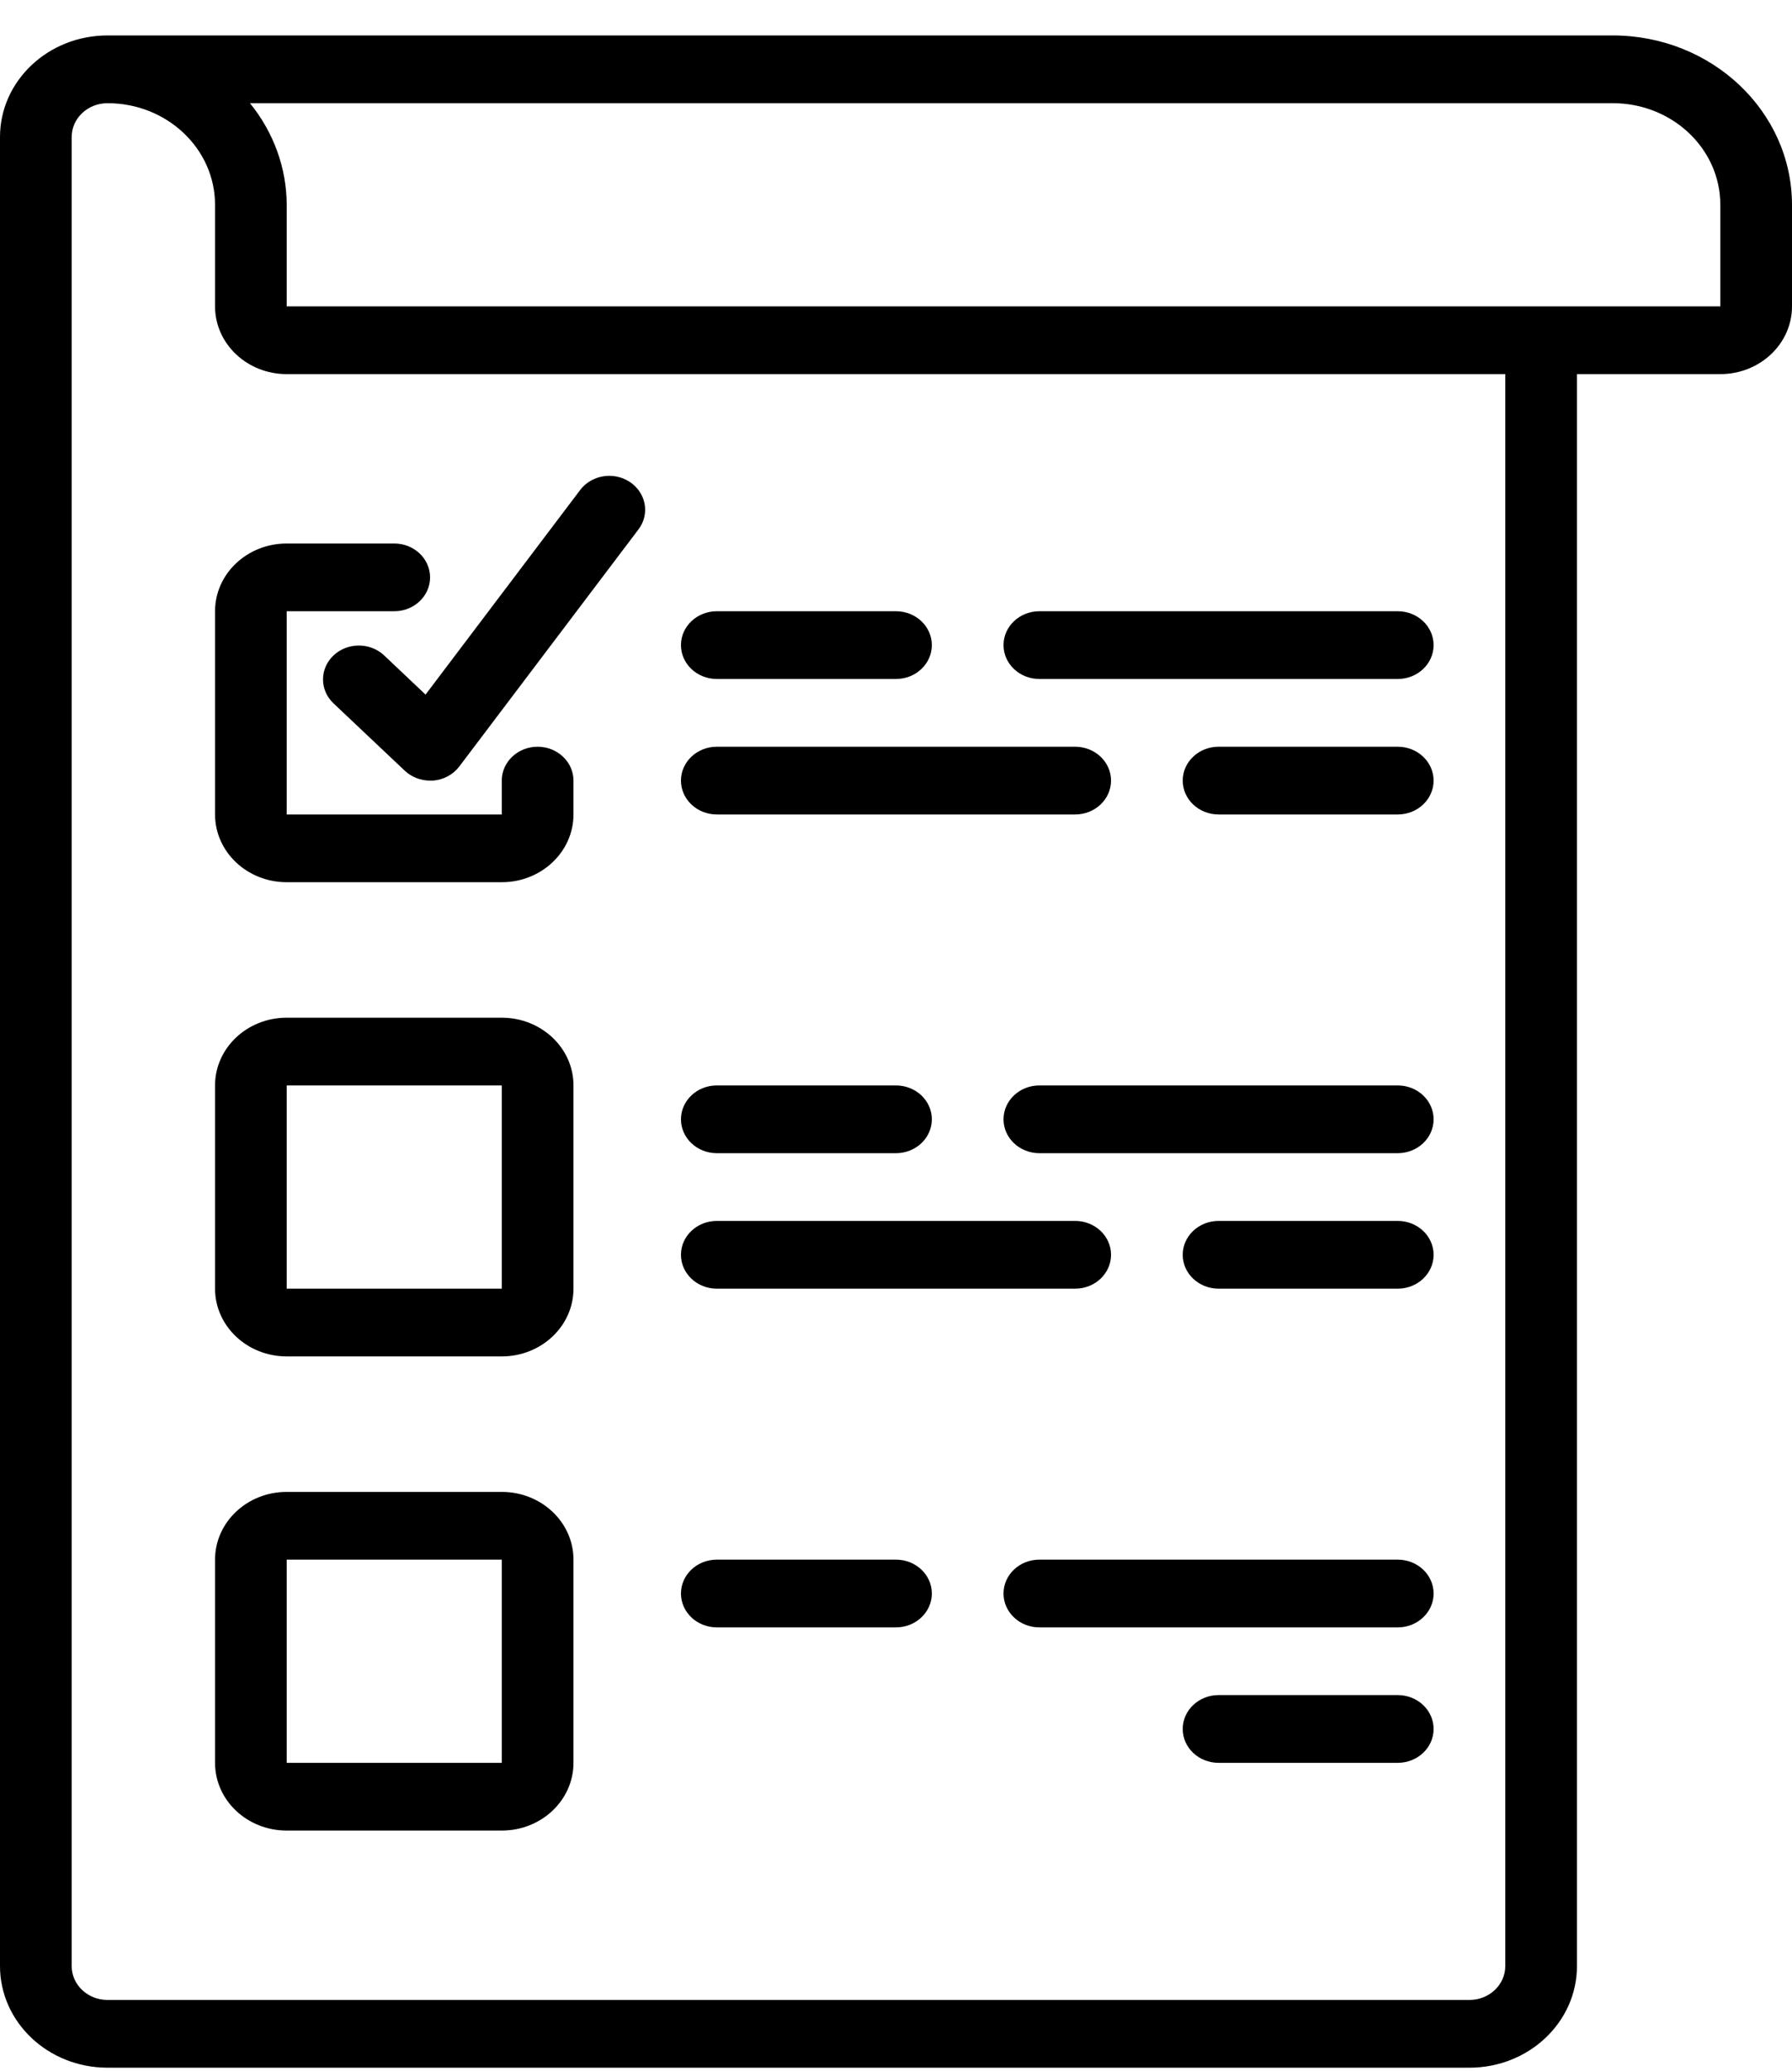 <svg width="45" height="52" viewBox="0 0 45 52" fill="none" xmlns="http://www.w3.org/2000/svg">
<path d="M2.7 51.919H36.9C38.391 51.919 39.6 50.777 39.6 49.367V9.394H43.2C44.194 9.394 45 8.633 45 7.693V5.142C44.997 2.795 42.984 0.892 40.5 0.89H2.7C1.209 0.89 0 2.032 0 3.441V49.367C0 50.777 1.209 51.919 2.7 51.919ZM40.5 2.591C41.991 2.591 43.2 3.733 43.2 5.142V7.693H7.2V5.142C7.197 4.219 6.872 3.323 6.277 2.591H40.5ZM1.8 3.441C1.8 2.971 2.203 2.591 2.7 2.591C4.191 2.591 5.4 3.733 5.4 5.142V7.693C5.4 8.633 6.206 9.394 7.2 9.394H37.8V49.367C37.8 49.837 37.397 50.218 36.9 50.218H2.7C2.203 50.218 1.8 49.837 1.8 49.367V3.441Z" fill="#000"/>
<path d="M7.2 22.152H12.6C13.594 22.152 14.401 21.39 14.401 20.451V19.601C14.401 19.131 13.997 18.75 13.5 18.75C13.004 18.75 12.6 19.131 12.6 19.601V20.451H7.2V15.348H9.901C10.397 15.348 10.8 14.967 10.8 14.498C10.8 14.028 10.397 13.647 9.901 13.647H7.2C6.206 13.647 5.4 14.409 5.4 15.348V20.451C5.4 21.39 6.206 22.152 7.2 22.152Z" fill="#000"/>
<path d="M7.2 34.059H12.6C13.594 34.059 14.401 33.297 14.401 32.358V27.255C14.401 26.316 13.594 25.554 12.6 25.554H7.2C6.206 25.554 5.4 26.316 5.4 27.255V32.358C5.4 33.297 6.206 34.059 7.2 34.059ZM7.2 27.255H12.6V32.358H7.2V27.255Z" fill="#000"/>
<path d="M7.2 45.965H12.6C13.594 45.965 14.401 45.204 14.401 44.264V39.162C14.401 38.222 13.594 37.461 12.6 37.461H7.2C6.206 37.461 5.4 38.222 5.4 39.162V44.264C5.4 45.204 6.206 45.965 7.2 45.965ZM7.2 39.162H12.6V44.264H7.2V39.162Z" fill="#000"/>
<path d="M18 17.049H22.5C22.997 17.049 23.4 16.668 23.4 16.198C23.4 15.729 22.997 15.348 22.5 15.348H18C17.503 15.348 17.1 15.729 17.1 16.198C17.1 16.668 17.503 17.049 18 17.049Z" fill="#000"/>
<path d="M26.1 17.049H35.1C35.597 17.049 36 16.668 36 16.198C36 15.729 35.597 15.348 35.1 15.348H26.1C25.603 15.348 25.2 15.729 25.2 16.198C25.2 16.668 25.603 17.049 26.1 17.049Z" fill="#000"/>
<path d="M18 20.451H27C27.496 20.451 27.9 20.07 27.9 19.6C27.9 19.131 27.496 18.75 27 18.75H18C17.503 18.75 17.1 19.131 17.1 19.6C17.1 20.07 17.503 20.451 18 20.451Z" fill="#000"/>
<path d="M35.1 18.75H30.6C30.103 18.75 29.7 19.131 29.7 19.6C29.7 20.07 30.103 20.451 30.6 20.451H35.1C35.597 20.451 36 20.07 36 19.6C36 19.131 35.597 18.75 35.1 18.75Z" fill="#000"/>
<path d="M18 28.956H22.5C22.997 28.956 23.4 28.575 23.4 28.105C23.4 27.636 22.997 27.255 22.5 27.255H18C17.503 27.255 17.1 27.636 17.1 28.105C17.1 28.575 17.503 28.956 18 28.956Z" fill="#000"/>
<path d="M35.1 27.255H26.1C25.603 27.255 25.2 27.636 25.2 28.105C25.2 28.575 25.603 28.956 26.1 28.956H35.1C35.597 28.956 36 28.575 36 28.105C36 27.636 35.597 27.255 35.1 27.255Z" fill="#000"/>
<path d="M18 32.358H27C27.496 32.358 27.9 31.977 27.9 31.507C27.9 31.038 27.496 30.657 27 30.657H18C17.503 30.657 17.1 31.038 17.1 31.507C17.1 31.977 17.503 32.358 18 32.358Z" fill="#000"/>
<path d="M35.1 30.657H30.6C30.103 30.657 29.7 31.038 29.7 31.507C29.7 31.977 30.103 32.358 30.6 32.358H35.1C35.597 32.358 36 31.977 36 31.507C36 31.038 35.597 30.657 35.1 30.657Z" fill="#000"/>
<path d="M18 40.863H22.5C22.997 40.863 23.4 40.482 23.4 40.012C23.4 39.542 22.997 39.162 22.5 39.162H18C17.503 39.162 17.1 39.542 17.1 40.012C17.1 40.482 17.503 40.863 18 40.863Z" fill="#000"/>
<path d="M35.1 39.162H26.1C25.603 39.162 25.2 39.542 25.2 40.012C25.2 40.482 25.603 40.863 26.1 40.863H35.1C35.597 40.863 36 40.482 36 40.012C36 39.542 35.597 39.162 35.1 39.162Z" fill="#000"/>
<path d="M18 44.264H27C27.496 44.264 27.9 43.884 27.9 43.414C27.9 42.944 27.496 42.563 27 42.563H18C17.503 42.563 17.1 42.944 17.1 43.414C17.1 43.884 17.503 44.264 18 44.264Z" ffill="#000"/>
<path d="M35.1 42.563H30.6C30.103 42.563 29.7 42.944 29.7 43.414C29.7 43.884 30.103 44.264 30.6 44.264H35.1C35.597 44.264 36 43.884 36 43.414C36 42.944 35.597 42.563 35.1 42.563Z" fill="#000"/>
<path d="M9.637 16.448C9.284 16.126 8.722 16.13 8.375 16.458C8.028 16.786 8.023 17.317 8.364 17.651L10.164 19.352C10.333 19.511 10.562 19.601 10.8 19.601H10.875C11.139 19.58 11.379 19.45 11.533 19.247L16.033 13.293C16.22 13.046 16.253 12.723 16.119 12.447C15.986 12.17 15.707 11.982 15.387 11.952C15.067 11.923 14.754 12.058 14.568 12.305L10.686 17.441L9.637 16.448Z" fill="#000"/>
</svg>
